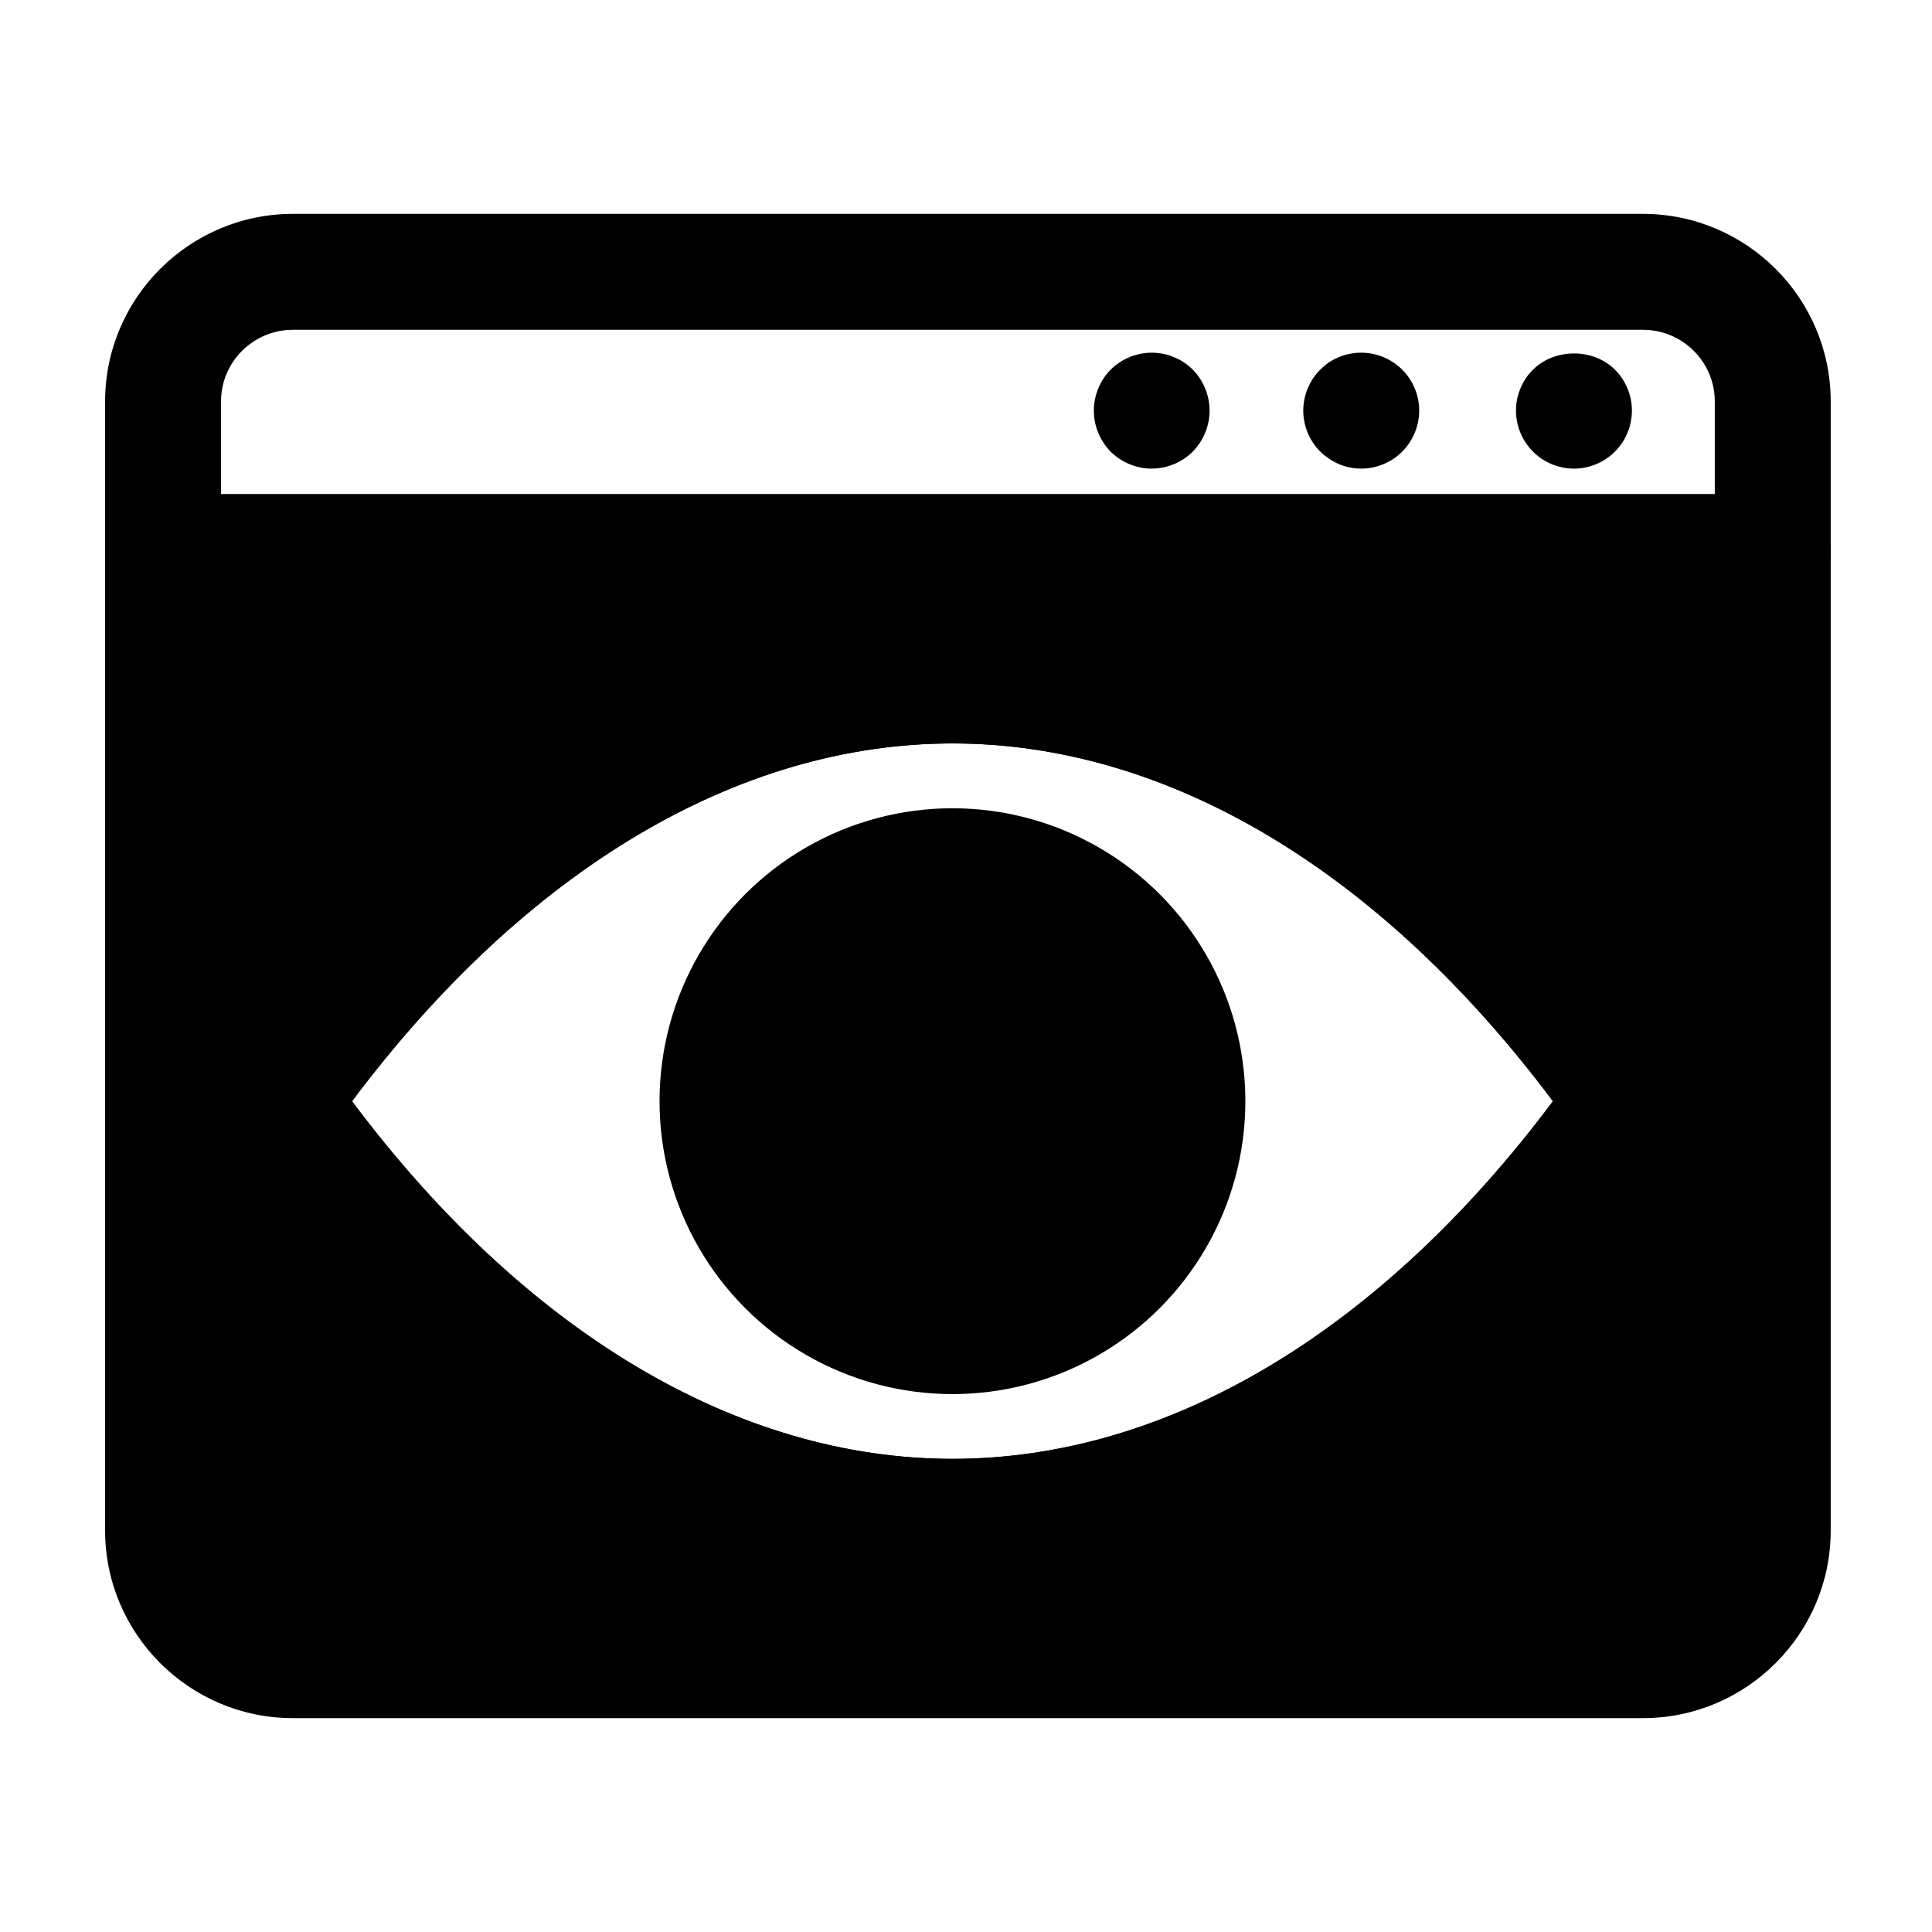 <svg xmlns="http://www.w3.org/2000/svg" viewBox="0 0 100 100"><path d="M85.037 11.07H15.16c-5.36 0-9.72 4.36-9.72 9.71v58.44c0 5.35 4.36 9.71 9.72 9.71h69.877c5.36 0 9.72-4.36 9.72-9.71V20.78c0-5.35-4.36-9.71-9.72-9.71ZM11.44 20.78c0-2.05 1.67-3.71 3.72-3.71h69.877c2.05 0 3.72 1.66 3.72 3.71v58.44c0 2.05-1.67 3.71-3.72 3.71H15.16c-2.05 0-3.72-1.66-3.72-3.71V20.78Z"/><path d="M91.757 31.57H8.462a3 3 0 1 1 0-6h83.295a3 3 0 1 1 0 6ZM70.457 24.255a3.022 3.022 0 0 1-1.15-.23 3.13 3.13 0 0 1-.51-.28c-.17-.11-.32-.23-.46-.37-.56-.56-.88-1.33-.88-2.12s.32-1.569.88-2.12c.14-.14.29-.27.45-.38.17-.109.34-.2.52-.27.18-.08.37-.14.56-.17a2.998 2.998 0 0 1 3.59 2.94c0 .79-.32 1.56-.88 2.12-.56.561-1.33.88-2.12.88ZM81.467 24.255c-.79 0-1.56-.319-2.12-.88-.56-.56-.88-1.33-.88-2.12s.32-1.569.88-2.12c1.12-1.12 3.13-1.12 4.24 0 .56.551.88 1.33.88 2.12 0 .19-.02.391-.06.58-.03.19-.09.38-.17.561a2.837 2.837 0 0 1-.65.98c-.56.56-1.33.88-2.12.88ZM59.607 24.255c-.78 0-1.56-.319-2.12-.88-.55-.56-.87-1.33-.87-2.12s.32-1.569.87-2.12c.7-.699 1.74-1.02 2.71-.82.19.03.38.09.56.17a2.82 2.82 0 0 1 .98.65c.55.551.87 1.33.87 2.12s-.32 1.56-.87 2.12c-.56.561-1.34.88-2.13.88Z"/><path d="M7.302 29.6v54.79h84.996V29.6H7.302ZM49.3 75.51c-11.13 0-22.13-6.56-31.08-18.51 8.95-11.95 19.95-18.52 31.08-18.52 11.13 0 22.13 6.57 31.08 18.52-8.95 11.95-19.95 18.51-31.08 18.51Z"/><path d="M84.48 55.83C74.61 42.07 62.11 34.48 49.3 34.48c-12.82 0-25.31 7.59-35.18 21.35L13.28 57l.84 1.16c9.87 13.77 22.36 21.35 35.18 21.35 12.81 0 25.31-7.58 35.18-21.35l.84-1.16-.84-1.17ZM49.3 75.51c-11.13 0-22.13-6.56-31.08-18.51 8.95-11.95 19.95-18.52 31.08-18.52 11.13 0 22.13 6.57 31.08 18.52-8.95 11.95-19.95 18.51-31.08 18.51Z"/><circle cx="49.299" cy="56.997" r="15.161"/></svg>